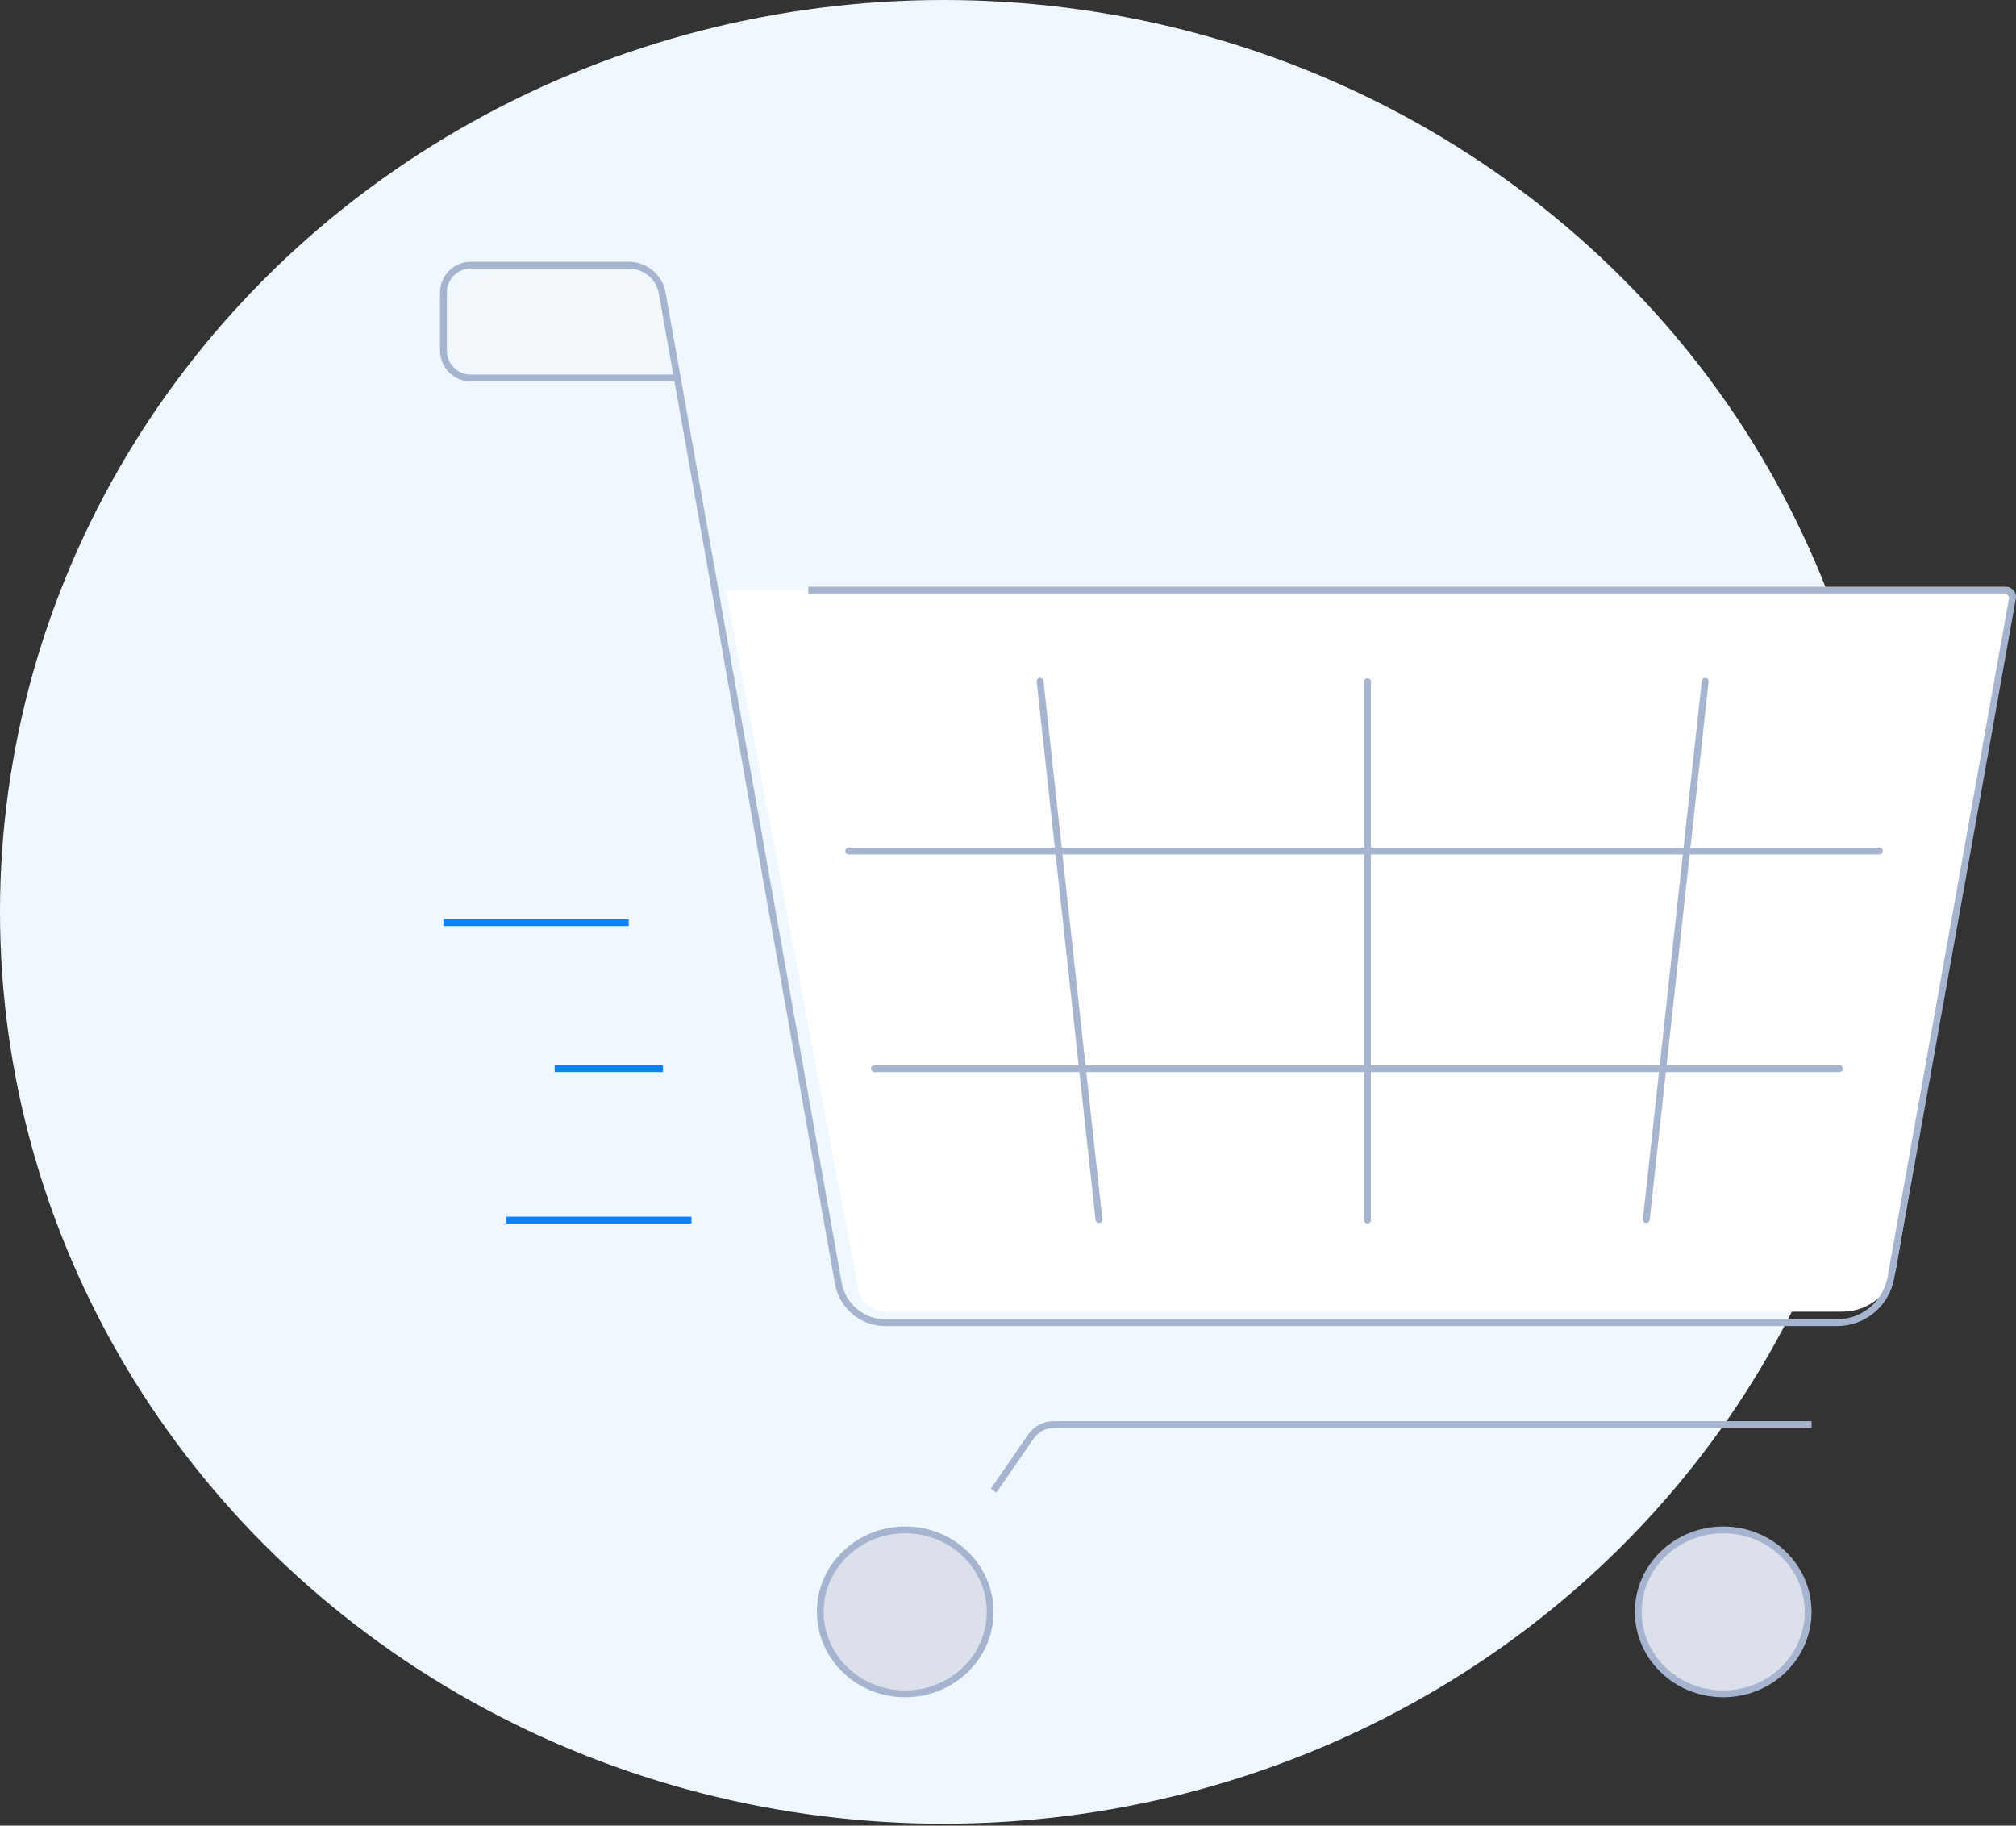 <svg width="296" height="268" viewBox="0 0 296 268" fill="none" xmlns="http://www.w3.org/2000/svg">
<rect x="0" y="0" width="296" height="268" fill="#333333" stroke="none"/>
<ellipse cx="138.557" cy="133.862" rx="138.557" ry="133.862" fill="#EFF7FF"/>
<path d="M65.321 47.477C65.321 43.436 68.597 40.16 72.638 40.16H91.531C94.852 40.16 97.545 42.853 97.545 46.175V54.794H72.638C68.597 54.794 65.321 51.518 65.321 47.477Z" fill="#F4F8FB"/>
<path d="M293.309 86.627H106.539L126.007 189.291C126.366 191.184 128.02 192.554 129.946 192.554H270.533C274.432 192.554 277.766 189.75 278.433 185.908L295.284 88.976C295.497 87.749 294.554 86.627 293.309 86.627Z" fill="white"/>
<path d="M118.679 86.628H294.496C295.12 86.628 295.593 87.193 295.483 87.807L277.627 187.566C276.943 191.389 273.618 194.172 269.734 194.172H129.997C126.596 194.172 123.684 191.733 123.089 188.385L99.448 55.496M99.448 55.496L97.234 43.055C96.809 40.663 94.729 38.921 92.3 38.921H69.123C66.909 38.921 65.114 40.716 65.114 42.931V51.487C65.114 53.702 66.909 55.496 69.123 55.496H99.448Z" stroke="#A7B4CF"/>
<line x1="124.619" y1="124.94" x2="275.944" y2="124.94" stroke="#A7B4CF" stroke-linecap="round" stroke-linejoin="round"/>
<line x1="128.386" y1="156.88" x2="270.084" y2="156.88" stroke="#A7B4CF" stroke-linecap="round" stroke-linejoin="round"/>
<line x1="0.5" y1="-0.5" x2="79.842" y2="-0.5" transform="matrix(0.109 0.996 -0.997 0.102 152.157 99.566)" stroke="#A7B4CF" stroke-linecap="round" stroke-linejoin="round"/>
<line x1="0.5" y1="-0.5" x2="79.842" y2="-0.5" transform="matrix(-0.109 0.996 0.997 0.102 250.918 99.566)" stroke="#A7B4CF" stroke-linecap="round" stroke-linejoin="round"/>
<path d="M145.881 218.833L151.38 210.863C152.129 209.779 153.362 209.131 154.68 209.131H265.983" stroke="#A7B4CF"/>
<line x1="200.784" y1="100.067" x2="200.784" y2="179.115" stroke="#A7B4CF" stroke-linecap="round" stroke-linejoin="round"/>
<path d="M145.379 236.623C145.379 243.252 139.812 248.655 132.908 248.655C126.004 248.655 120.437 243.252 120.437 236.623C120.437 229.994 126.004 224.591 132.908 224.591C139.812 224.591 145.379 229.994 145.379 236.623Z" fill="#DCE0EB" stroke="#A7B4CF"/>
<path d="M265.482 236.623C265.482 243.252 259.915 248.655 253.011 248.655C246.107 248.655 240.54 243.252 240.54 236.623C240.54 229.994 246.107 224.591 253.011 224.591C259.915 224.591 265.482 229.994 265.482 236.623Z" fill="#DCE0EB" stroke="#A7B4CF"/>
<line x1="65.112" y1="135.451" x2="92.315" y2="135.451" stroke="#0E82FD"/>
<line x1="74.32" y1="179.114" x2="101.522" y2="179.114" stroke="#0E82FD"/>
<line x1="81.433" y1="156.88" x2="97.336" y2="156.88" stroke="#0E82FD"/>
</svg>

